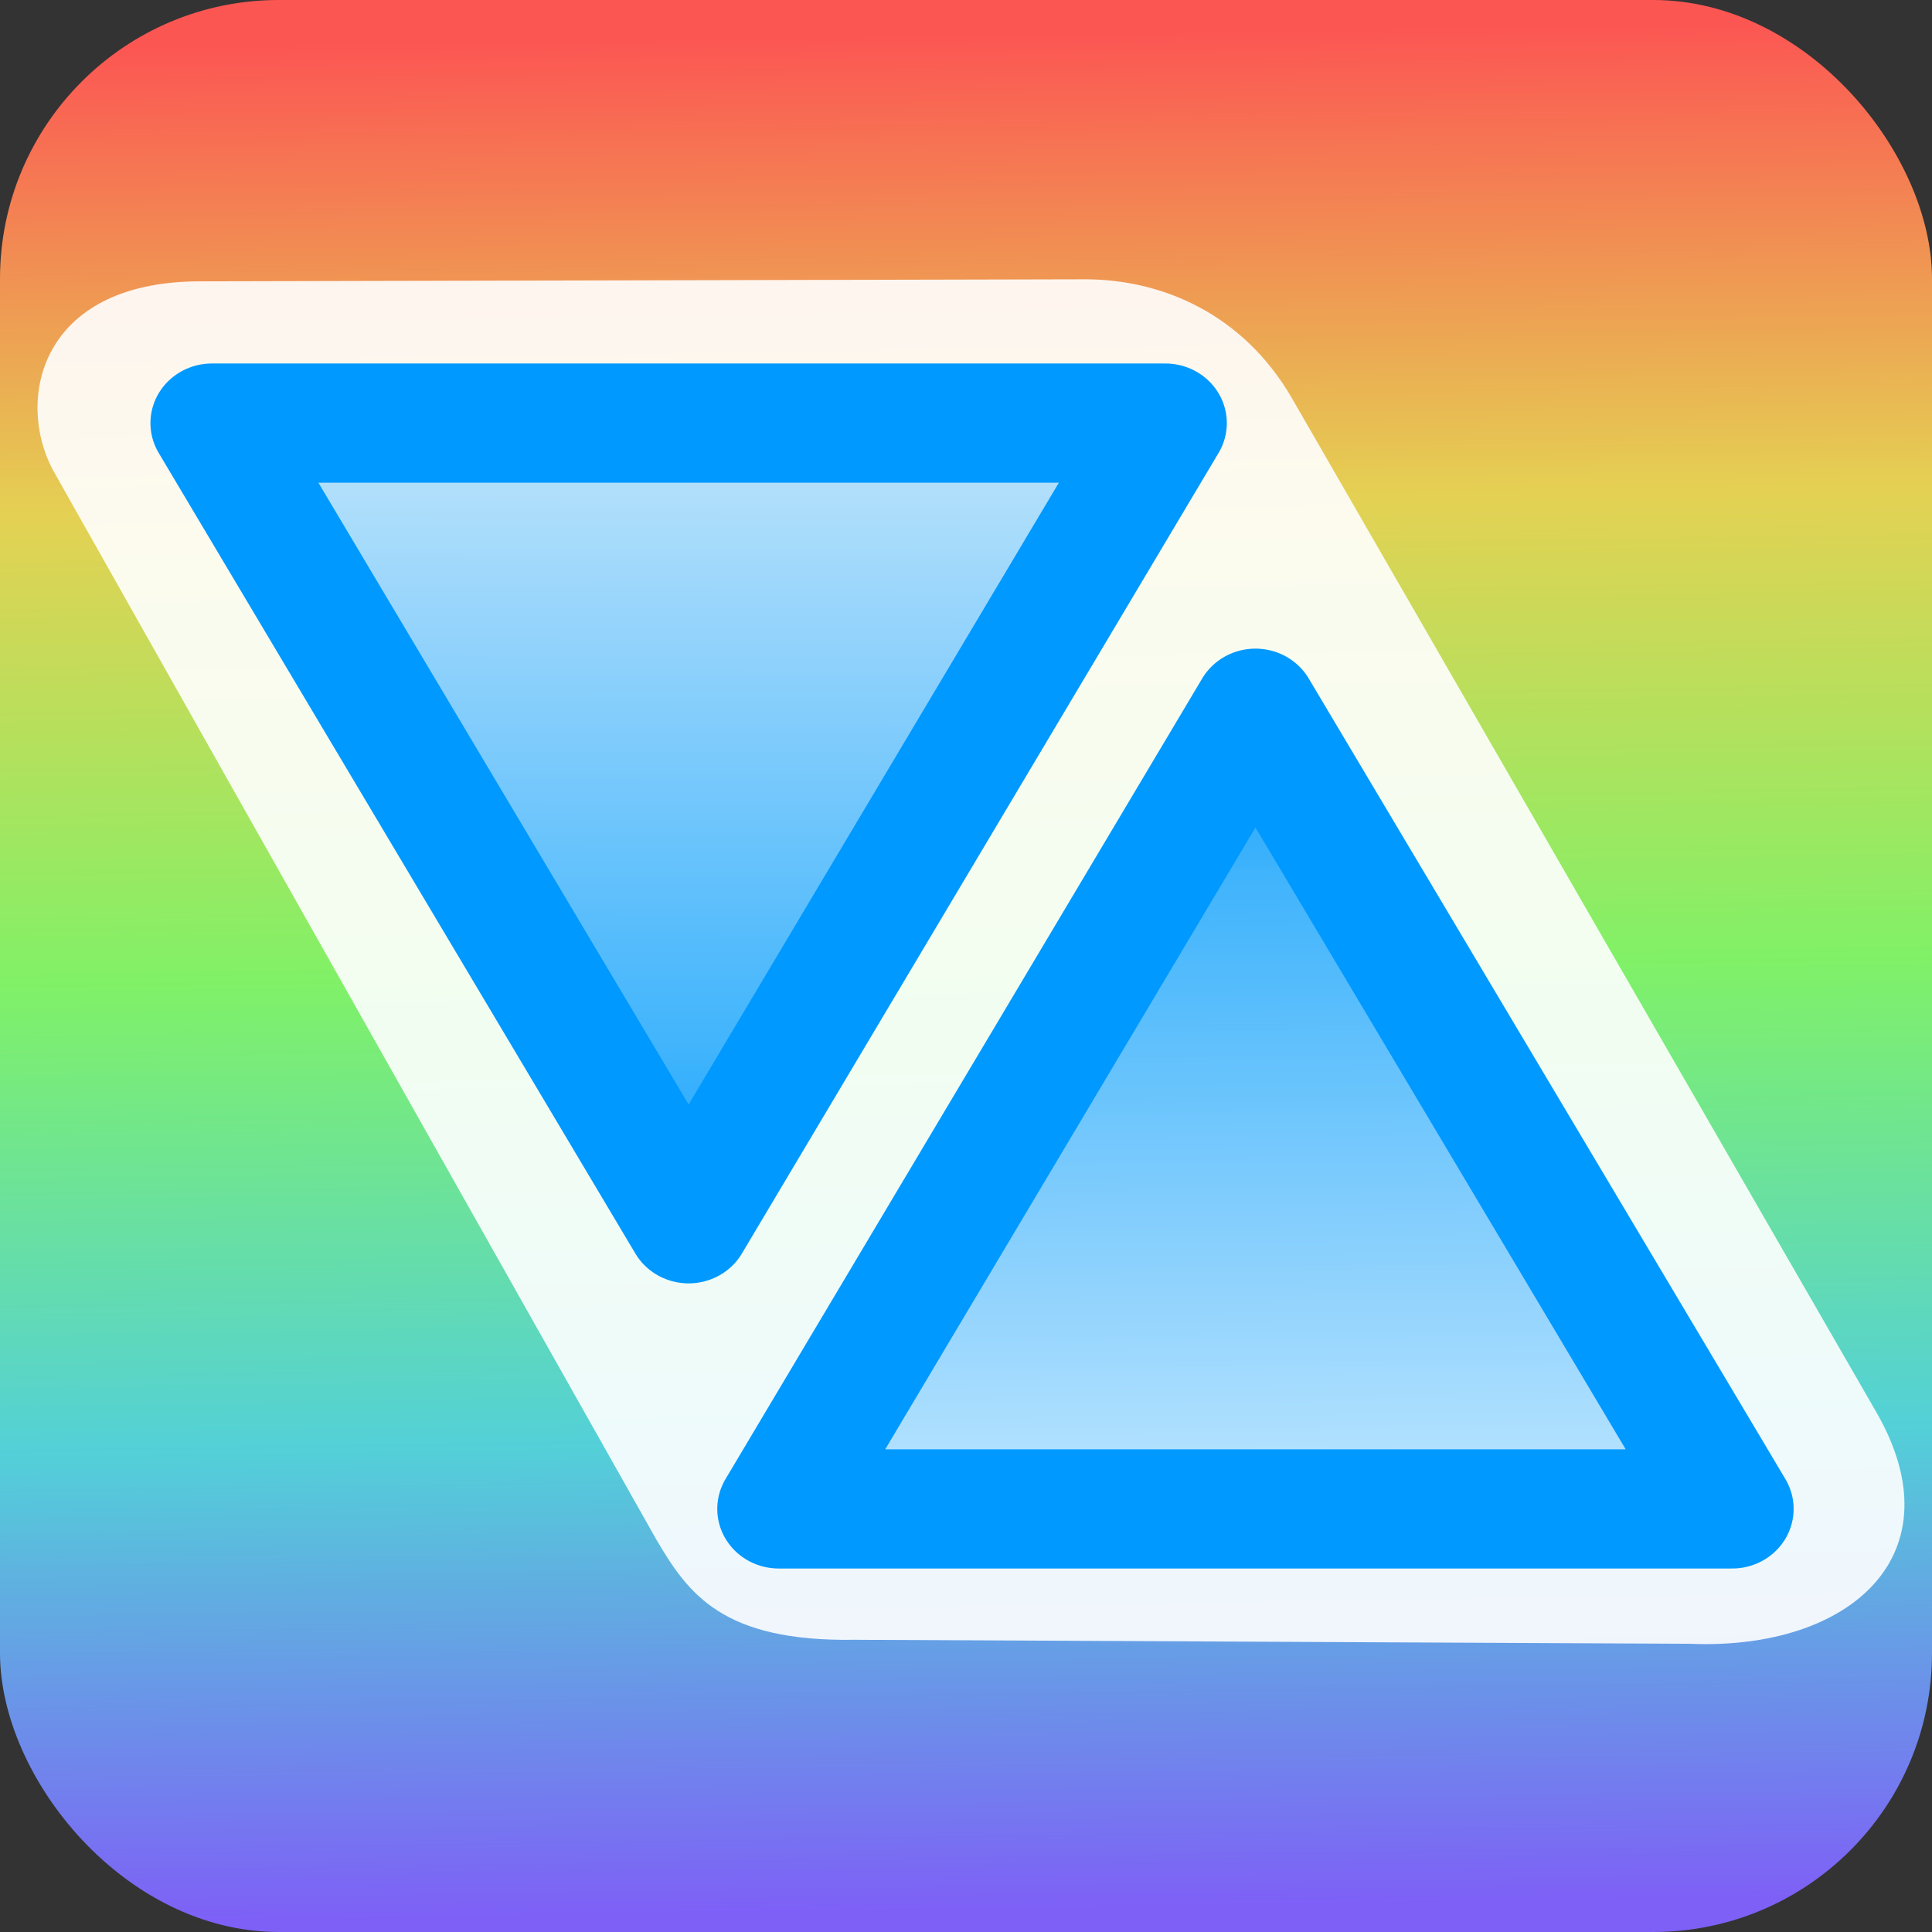 <?xml version="1.0" encoding="UTF-8" standalone="no"?>
<!-- Created with Inkscape (http://www.inkscape.org/) -->

<svg
   xmlns:dc="http://purl.org/dc/elements/1.1/"
   xmlns:cc="http://creativecommons.org/ns#"
   xmlns:rdf="http://www.w3.org/1999/02/22-rdf-syntax-ns#"
   xmlns:svg="http://www.w3.org/2000/svg"
   xmlns="http://www.w3.org/2000/svg"
   xmlns:xlink="http://www.w3.org/1999/xlink"
   xmlns:sodipodi="http://sodipodi.sourceforge.net/DTD/sodipodi-0.dtd"
   xmlns:inkscape="http://www.inkscape.org/namespaces/inkscape"
   width="16"
   height="16"
   id="svg3812"
   version="1.1"
   inkscape:version="0.48.2 r9819"
   sodipodi:docname="icon_16.svg"
   inkscape:export-filename="L:\projects\iris2\img\main_16.png"
   inkscape:export-xdpi="90"
   inkscape:export-ydpi="90">
  <rect width="100%" height="100%" fill="#333333" stroke="none"/>
  <defs
     id="defs3814">
    <linearGradient
       inkscape:collect="always"
       xlink:href="#linearGradient3755"
       id="linearGradient3810"
       gradientUnits="userSpaceOnUse"
       gradientTransform="matrix(1.095,0,0,1.054,-27.646,526.68)"
       x1="257.573"
       y1="21.741"
       x2="264.75"
       y2="492.037" />
    <linearGradient
       id="linearGradient3755">
      <stop
         style="stop-color:#fc5653;stop-opacity:1;"
         offset="0"
         id="stop3757" />
      <stop
         id="stop3767"
         offset="0.25"
         style="stop-color:#e4d153;stop-opacity:1;" />
      <stop
         id="stop3763"
         offset="0.5"
         style="stop-color:#80f167;stop-opacity:1;" />
      <stop
         style="stop-color:#53d0d8;stop-opacity:1;"
         offset="0.75"
         id="stop3765" />
      <stop
         style="stop-color:#7e60f6;stop-opacity:1;"
         offset="1"
         id="stop3759" />
    </linearGradient>
    <linearGradient
       y2="492.037"
       x2="264.75"
       y1="21.741"
       x1="257.573"
       gradientTransform="matrix(0.034,0,0,0.033,-0.864,1035.935)"
       gradientUnits="userSpaceOnUse"
       id="linearGradient3840"
       xlink:href="#linearGradient3755"
       inkscape:collect="always" />
    <linearGradient
       inkscape:collect="always"
       xlink:href="#linearGradient3768"
       id="linearGradient3784"
       gradientUnits="userSpaceOnUse"
       x1="175.132"
       y1="102.474"
       x2="172.386"
       y2="366.493" />
    <linearGradient
       id="linearGradient3768">
      <stop
         style="stop-color:#0099ff;stop-opacity:0.791;"
         offset="0"
         id="stop3770" />
      <stop
         style="stop-color:#ffffff;stop-opacity:0.775;"
         offset="1"
         id="stop3772" />
    </linearGradient>
    <linearGradient
       inkscape:collect="always"
       xlink:href="#linearGradient3768"
       id="linearGradient3774"
       x1="174.467"
       y1="102.474"
       x2="175.046"
       y2="369.713"
       gradientUnits="userSpaceOnUse" />
    <linearGradient
       id="linearGradient3930">
      <stop
         style="stop-color:#0099ff;stop-opacity:0.791;"
         offset="0"
         id="stop3932" />
      <stop
         style="stop-color:#ffffff;stop-opacity:0.775;"
         offset="1"
         id="stop3934" />
    </linearGradient>
  </defs>
  <sodipodi:namedview
     id="base"
     pagecolor="#ffffff"
     bordercolor="#666666"
     borderopacity="1.0"
     inkscape:pageopacity="0.0"
     inkscape:pageshadow="2"
     inkscape:zoom="30.1875"
     inkscape:cx="5.6401587"
     inkscape:cy="7.2462667"
     inkscape:document-units="px"
     inkscape:current-layer="layer1"
     showgrid="true"
     inkscape:window-width="1920"
     inkscape:window-height="1137"
     inkscape:window-x="-8"
     inkscape:window-y="-8"
     inkscape:window-maximized="1"
     inkscape:snap-global="false">
    <inkscape:grid
       type="xygrid"
       id="grid3820"
       empspacing="5"
       visible="true"
       enabled="true"
       snapvisiblegridlinesonly="true" />
  </sodipodi:namedview>
  <g
     inkscape:label="Layer 1"
     inkscape:groupmode="layer"
     id="layer1"
     transform="translate(0,-1036.362)">
    <rect
       style="fill:url(#linearGradient3840);fill-opacity:1;stroke:none"
       id="rect2985"
       width="16"
       height="16"
       x="0"
       y="1036.362"
       ry="2.309" />
    <path
       style="fill:#ffffff;fill-opacity:0.9;stroke:none"
       d="m 0.434,1040.247 c -0.303,-0.581 -0.1,-1.541 1.196,-1.555 l 7.356,-0.017 c 0.631,0 1.307,0.281 1.715,0.988 l 4.838,8.394 c 0.677,1.174 -0.208,1.974 -1.545,1.918 l -6.916,-0.033 c -1.092,0.017 -1.376,-0.376 -1.643,-0.831 z"
       id="path3800"
       inkscape:connector-curvature="0"
       sodipodi:nodetypes="ccccccccc" />
    <path
       sodipodi:type="star"
       style="fill:url(#linearGradient3774);fill-opacity:1;stroke:#0099ff;stroke-width:30.857;stroke-linecap:round;stroke-linejoin:round;stroke-miterlimit:4;stroke-opacity:1;stroke-dasharray:none"
       id="path2998"
       sodipodi:sides="3"
       sodipodi:cx="174.75639"
       sodipodi:cy="212.99484"
       sodipodi:r1="138.13998"
       sodipodi:r2="69.069984"
       sodipodi:arg1="0.52359878"
       sodipodi:arg2="1.5707963"
       inkscape:flatsided="false"
       inkscape:rounded="0"
       inkscape:randomized="0"
       d="m 294.389,282.065 -119.633,-1e-5 -119.633,0 59.816,-103.605 59.816,-103.605 59.816,103.605 z"
       transform="matrix(0.033,0,0,-0.032,-0.064,1048.892)"
       inkscape:transform-center-y="1.1056531" />
    <path
       inkscape:transform-center-y="-1.1058661"
       transform="matrix(-0.033,0,0,0.032,16.164,1039.832)"
       d="m 294.389,282.065 -119.633,-1e-5 -119.633,0 59.816,-103.605 59.816,-103.605 59.816,103.605 z"
       inkscape:randomized="0"
       inkscape:rounded="0"
       inkscape:flatsided="false"
       sodipodi:arg2="1.5707963"
       sodipodi:arg1="0.52359878"
       sodipodi:r2="69.069984"
       sodipodi:r1="138.13998"
       sodipodi:cy="212.99484"
       sodipodi:cx="174.75639"
       sodipodi:sides="3"
       id="path3782"
       style="fill:url(#linearGradient3784);fill-opacity:1;stroke:#0099ff;stroke-width:30.857;stroke-linecap:round;stroke-linejoin:round;stroke-miterlimit:4;stroke-opacity:1;stroke-dasharray:none"
       sodipodi:type="star" />
  </g>
</svg>
